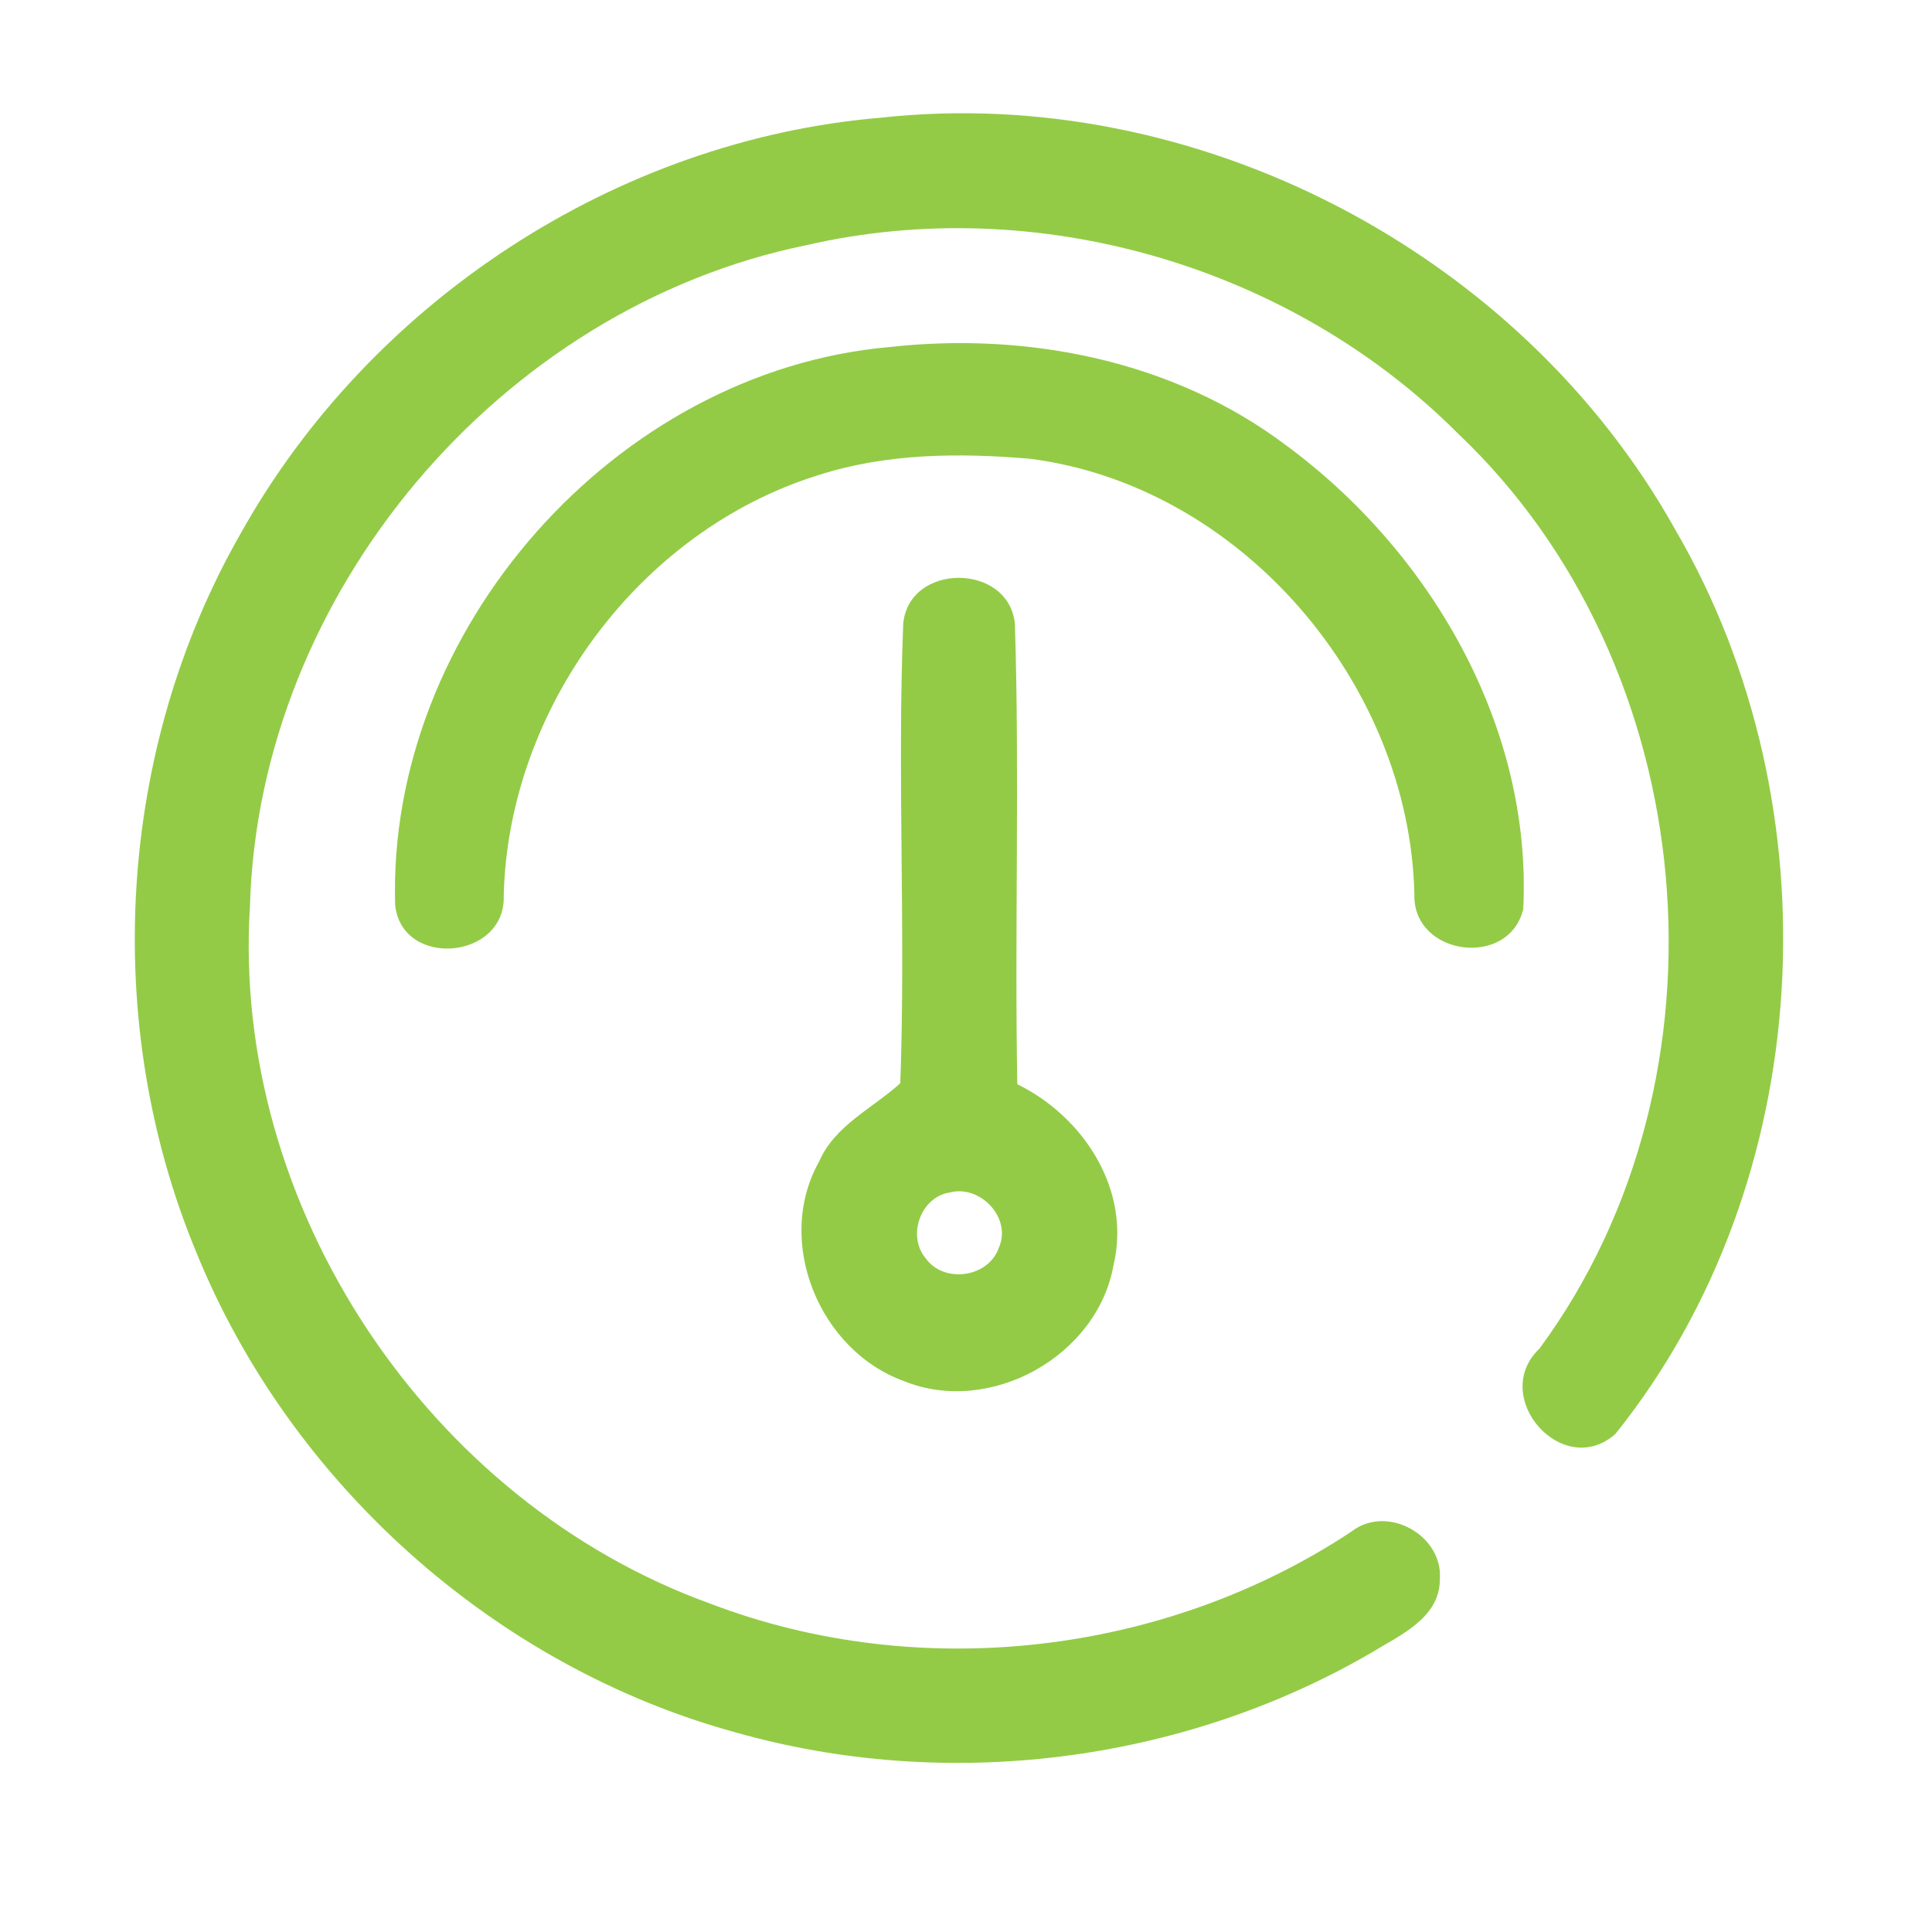 <?xml version="1.0" encoding="UTF-8" ?>
<!DOCTYPE svg PUBLIC "-//W3C//DTD SVG 1.1//EN" "http://www.w3.org/Graphics/SVG/1.1/DTD/svg11.dtd">
<svg width="192pt" height="192pt" viewBox="0 0 192 192" version="1.1" xmlns="http://www.w3.org/2000/svg">
<g id="#93cb46ff">
<path fill="#93cb46" opacity="1.00" d=" M 87.50 11.70 C 118.88 8.25 151.09 25.09 166.46 52.59 C 182.55 80.13 180.58 117.50 160.54 142.50 C 155.30 147.15 147.96 138.80 153.00 134.01 C 172.89 107.00 169.25 66.18 144.91 43.10 C 128.31 26.45 103.09 19.08 80.16 24.36 C 49.72 30.57 25.72 58.94 24.84 90.04 C 22.96 119.88 42.55 149.27 70.62 159.38 C 91.41 167.31 115.76 164.48 134.30 152.21 C 137.82 149.46 143.44 152.55 143.09 156.98 C 143.07 160.85 139.05 162.54 136.24 164.27 C 117.34 175.24 94.00 178.12 72.98 172.13 C 49.09 165.54 28.82 147.37 19.50 124.43 C 10.02 101.58 11.64 74.44 23.95 52.96 C 36.79 30.00 61.23 13.92 87.50 11.70 Z" />
<path fill="#93cb46" opacity="1.00" d=" M 88.38 34.49 C 102.11 32.96 116.62 35.83 127.79 44.24 C 142.17 54.82 152.27 72.20 151.38 90.34 C 149.94 96.29 140.37 94.98 140.56 88.87 C 140.09 67.93 123.29 48.25 102.34 45.59 C 95.32 44.99 88.09 45.04 81.32 47.22 C 63.51 52.76 50.50 70.42 50.06 89.02 C 50.27 95.40 39.92 96.27 39.27 89.93 C 38.45 62.66 61.13 36.90 88.38 34.49 Z" />
<path fill="#93cb46" opacity="1.00" d=" M 89.76 62.01 C 90.31 55.87 100.29 55.92 100.86 62.02 C 101.34 77.25 100.82 92.51 101.10 107.75 C 107.68 110.97 112.44 118.26 110.66 125.72 C 109.07 134.79 98.36 140.73 89.83 137.25 C 81.41 134.21 76.95 123.36 81.40 115.44 C 82.97 111.82 86.71 110.16 89.47 107.65 C 90.02 92.46 89.16 77.21 89.76 62.01 M 94.37 118.51 C 91.48 118.97 90.13 122.81 91.98 125.03 C 93.78 127.59 98.23 126.98 99.26 124.01 C 100.59 121.05 97.42 117.70 94.37 118.51 Z" />
</g>
</svg>
